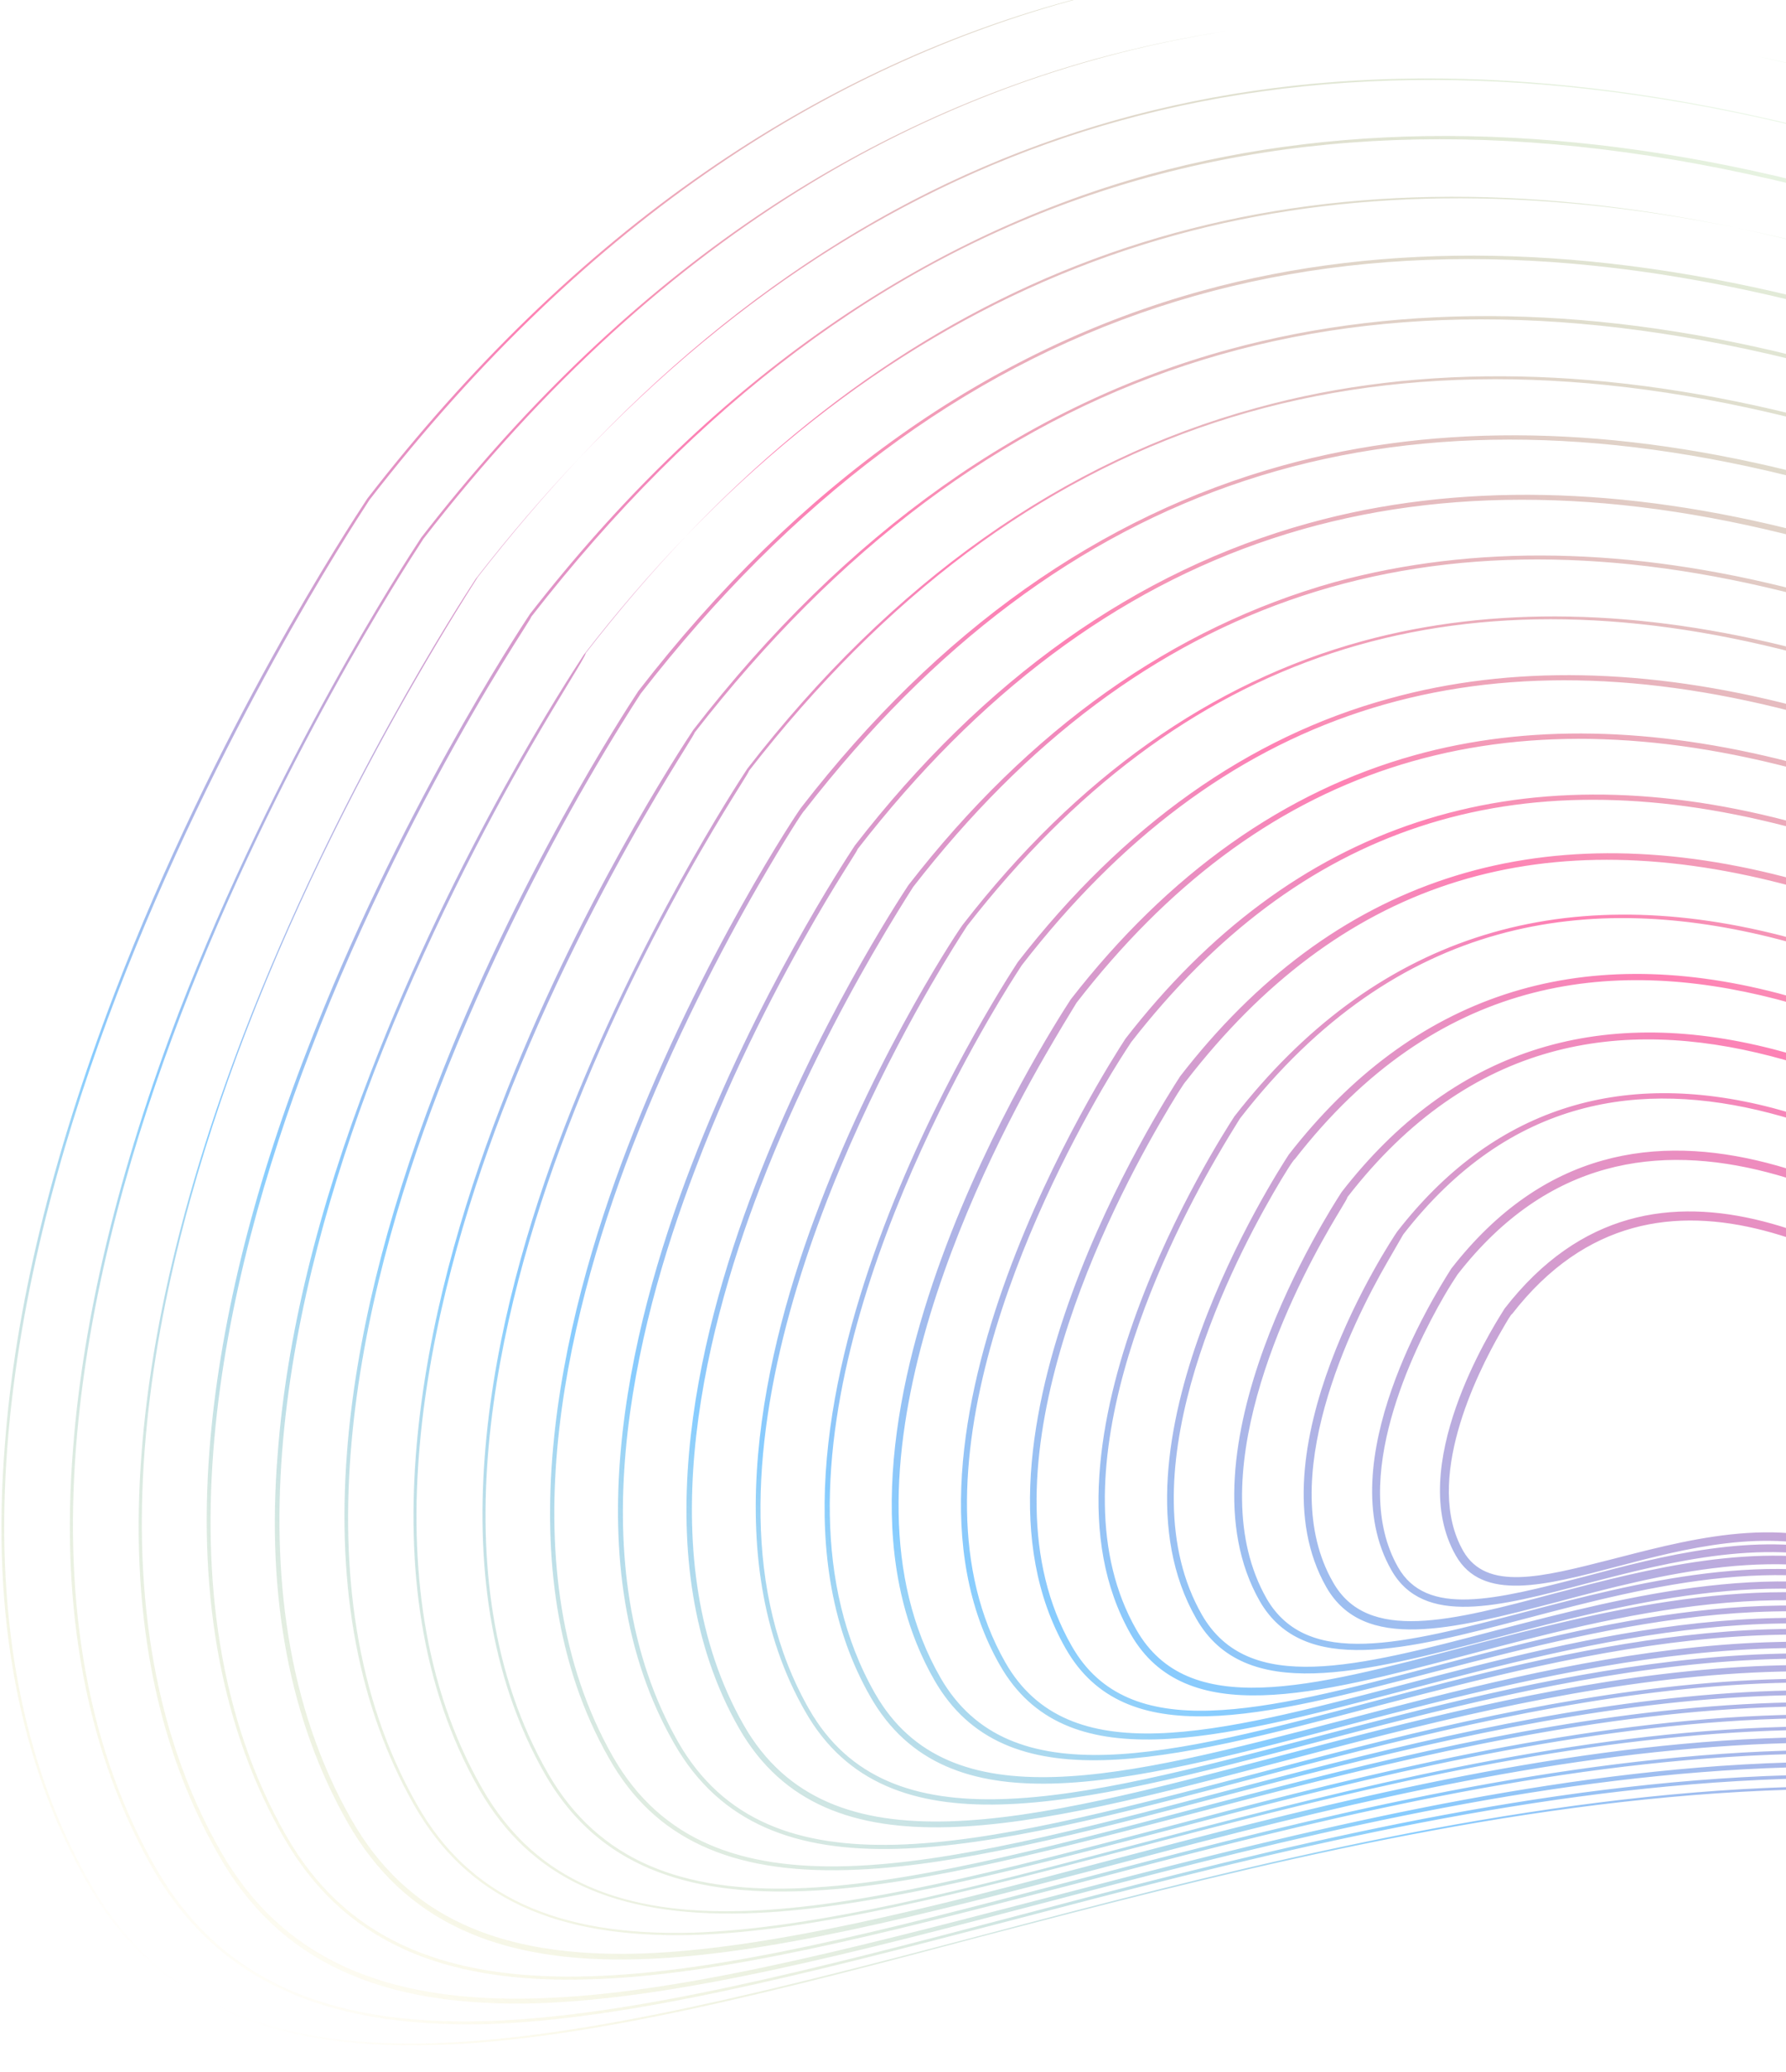 <svg width="700" height="812" viewBox="0 0 700 812" fill="none" xmlns="http://www.w3.org/2000/svg">
<path opacity="0.5" fill-rule="evenodd" clip-rule="evenodd" d="M1410.41 654.285L1408.59 657.441C1389.43 689.976 1364.62 718.49 1335.08 742.738C1304.14 768.091 1269.5 786.719 1232.22 798.088C1147.72 824.265 1056.12 811.532 967.064 760.883C780.824 655.264 562.419 712.409 386.281 758.495L384.689 758.912C305.375 780.049 230.277 799.796 170.184 801.434C103.435 803.437 60.334 783.524 34.459 738.371C7.54 691.086 -3.539 633.441 1.909 566.215C5.898 512.68 20.423 453.372 44.823 389.439C84.189 286.405 137.376 205.432 143.402 196.258C143.735 195.752 143.924 195.464 143.958 195.404C184.261 143.329 228.857 100.235 276.184 67.515C320.434 36.842 368.455 14.083 418.852 0.345L418.853 0.345C422.002 -0.514 425.152 -1.372 428.136 -1.944C327.602 23.77 231.025 84.659 144.811 195.896C144.764 195.978 144.535 196.33 144.137 196.941C137.576 207.015 85.121 287.557 45.842 389.645C7.35 489.807 -25.522 631.458 35.359 738.126C60.83 782.664 103.766 802.863 170.231 800.696C230.49 798.771 305.422 779.312 384.57 758.461C473.167 735.034 573.582 708.87 673.23 701.766C781.856 694.149 873.961 711.016 954.268 753.139C775.473 653.025 566.012 708.032 397.321 752.332L396.741 752.485L392.714 753.532L389.775 754.296L389.775 754.296L389.774 754.296C316.073 773.466 246.579 791.541 190.454 793.25C126.239 794.803 84.726 775.425 59.895 732.405C34.185 686.965 23.416 631.411 28.676 567.136C32.69 515.528 46.625 458.557 69.984 397.082C108.209 297.678 159.593 219.093 164.69 211.298C164.937 210.92 165.075 210.709 165.098 210.669C203.791 160.725 246.659 119.31 292.14 87.818C334.543 58.374 380.883 36.557 429.196 23.145C446.295 18.484 463.631 14.725 481.489 12.032C369.39 29.539 261.158 88.288 165.951 211.161C165.903 211.244 165.676 211.593 165.284 212.197C158.894 222.024 108.602 299.373 71.003 397.288C34.095 493.392 2.451 629.633 60.96 731.873C85.507 774.729 126.736 793.943 190.382 792.061C248.273 790.299 320.221 771.411 396.219 751.419C481.217 728.973 577.748 703.626 673.676 697.053C773.381 690.221 858.697 704.543 933.281 740.995C763.848 652.323 567.203 704.049 408.509 745.892C335.21 765.148 266.412 783.178 210.725 785.065C148.997 786.907 109.189 768.514 85.733 727.052C60.784 683.581 50.608 630.282 55.562 568.508C59.435 519.113 72.945 464.191 95.383 405.626C132.07 310.159 181.124 235.034 186.072 227.457L186.073 227.456C186.315 227.084 186.452 226.875 186.475 226.835C199.494 210.098 212.938 194.406 226.794 179.771C213.273 194.177 200.097 209.632 187.256 226.139C187.178 226.274 186.874 226.752 186.361 227.559C183.614 231.876 174.888 245.591 162.887 266.377C144.174 298.79 117.892 348.251 96.164 404.93C60.841 496.977 30.59 627.521 86.561 725.618C110.183 766.793 149.706 785.022 210.7 783.138C264.477 781.588 330.865 764.356 401.437 746.038L401.493 746.024C403.763 745.434 406.039 744.844 408.318 744.252L413.233 742.97C493.689 721.983 584.04 698.415 674.288 692.051C771.15 685.33 853.349 699.606 925.606 735.259C762.779 648.288 573.075 698.111 420.323 738.563C418.026 739.158 415.732 739.752 413.443 740.345C346.004 757.811 282.331 774.301 230.923 775.692C171.849 777.536 133.913 759.841 111.097 719.896C87.357 678.271 77.49 627.063 82.138 567.789C85.871 520.607 98.506 467.857 120.353 411.629C155.61 319.684 203.335 247.264 207.428 241.053L207.579 240.824C207.614 240.771 207.642 240.728 207.663 240.695C207.689 240.656 207.704 240.632 207.709 240.624C276.718 151.962 358.374 93.932 450.049 68.458C528.959 46.705 617.882 48.326 714.449 73.483C891.212 119.316 1062.15 233.687 1187.13 317.321C1191.1 319.951 1195.04 322.562 1198.93 325.149L1199.04 325.223L1199.05 325.224C1225.82 342.997 1250.88 359.624 1272.76 373.257C1320.39 403.052 1349.74 446.772 1357.15 499.619C1363.58 546.93 1352.34 598.574 1325.18 645.616L1323.52 648.484C1288.39 707.368 1231.86 752.749 1167.82 772.38C1099.66 793.386 1026.44 786.005 954.493 750.71C1130.12 844.722 1282.78 765.74 1351.1 650.636L1352.75 647.767C1391.41 580.81 1403.72 493.216 1360.4 424.75C1374.31 446.335 1383.29 470.698 1386.92 497.303C1394.04 545.394 1381.93 599.21 1353.44 648.547L1351.62 651.702C1314.83 713.453 1255.67 760.759 1189.22 781.291C1117.47 803.516 1040.32 795.136 964.75 757.814C1148.31 856.767 1307.81 774.254 1379.19 653.854L1380.85 650.985C1434.34 558.336 1439.41 427.405 1324.41 356.036C1299.98 340.911 1271.92 322.161 1242.05 302.204L1242.04 302.198C1238.43 299.791 1234.81 297.367 1231.15 294.929C1101.2 207.918 930.103 93.787 752.017 38.879C930.63 93.585 1101.81 207.817 1229.26 292.871L1229.26 292.871L1231.48 294.356C1234.22 296.184 1236.95 298.005 1239.66 299.816L1242.37 301.624L1242.38 301.631C1272.25 321.588 1300.31 340.337 1324.74 355.462C1376.92 387.884 1408.69 435.295 1416.39 492.897C1424.05 543.981 1411.8 600.011 1382.15 651.355L1380.33 654.51C1342.05 718.844 1280.26 768.074 1210.94 789.629C1133.44 813.524 1049.64 803.455 967.79 760.533C1162.39 870.727 1332.34 784.258 1407.74 656.948L1409.56 653.793C1465.2 557.415 1470.32 421.155 1350.64 346.707C1322.14 329.101 1288.77 306.776 1253.58 283.016L1252.23 282.118C1120.76 194.373 949.53 80.09 770.385 21.255C950.555 80.03 1122.52 194.551 1251.81 280.646L1254.07 282.155C1258.92 285.374 1263.73 288.571 1268.5 291.738L1268.5 291.738C1298.49 311.668 1326.69 330.407 1351.14 345.847C1405.31 379.418 1438.13 428.962 1446.7 488.983C1454.23 542.28 1441.22 600.933 1410.41 654.285ZM713.092 27.879C726.095 31.211 739.074 34.889 752.017 38.879C740.27 35.281 728.492 31.941 716.691 28.884C715.494 28.544 714.294 28.209 713.092 27.879ZM689.115 22.141C697.114 23.918 705.108 25.834 713.092 27.879C705.134 25.698 697.08 23.749 689.115 22.141ZM1298.78 364.953C1325.99 381.892 1346.19 402.292 1360.4 424.75C1345.43 401.531 1324.77 381.526 1298.9 365.404C1272.67 349.111 1241.98 328.716 1209.46 306.884C1078.96 219.679 900.223 100.424 715.642 52.372C614.716 26.228 522.121 24.399 439.611 47.133C360.948 68.775 289.631 113.401 226.794 179.771C355.738 42.39 516.044 0.444 715.808 52.085C900.104 99.973 1078.84 219.228 1209.35 306.433C1241.86 328.265 1272.55 348.66 1298.78 364.953ZM121.491 412.286C142.179 358.066 167.301 310.613 185.186 279.634C193.93 264.49 201.016 253.305 204.923 247.138C207.085 243.727 208.273 241.851 208.231 241.69C337.918 74.855 503.216 20.369 713.905 75.081C890.218 121.037 1061.32 235.121 1186.31 318.756L1189.23 320.699L1190.73 321.693L1195.33 324.745L1195.34 324.751C1223.01 343.131 1249.28 360.581 1271.93 374.691C1377.43 440.192 1372.9 560.342 1323.88 645.246L1322.39 647.828C1257.85 756.436 1115.48 831.222 950.66 747.682C1016.62 777.914 1083.68 783.657 1146.21 764.494C1207.27 745.434 1261.74 702.306 1295.1 645.84L1296.75 642.972C1322.75 597.938 1333.57 548.343 1326.95 503.983C1320.14 453.392 1292.28 411.682 1246.47 383.322C1225.69 370.332 1202 354.504 1176.61 337.549C1172.72 334.952 1168.79 332.329 1164.83 329.685L1163.6 328.868L1163.6 328.868C1044.37 249.326 881.317 140.558 713.116 96.807C702.103 93.971 691.191 91.449 680.384 89.243C514.422 54.502 379.04 94.298 268.838 210.103C255.036 224.457 241.685 239.967 228.802 256.626C228.778 256.669 228.638 256.882 228.391 257.259C223.611 264.557 178.572 333.325 145.302 420.296C124.496 474.066 112.332 524.028 108.859 569.447C104.233 626.056 113.671 674.723 136.487 714.667C158.258 752.479 194.607 769.64 251.028 767.794C301.142 766.257 363.023 750.055 428.794 732.835L428.795 732.834L432.092 731.971C574.703 694.255 750.594 647.912 903.642 723.266C837.422 693.098 762.092 681.272 674.735 687.337C586.647 693.465 498.215 716.605 419.967 737.21L416.754 738.053C347.81 756.137 283.192 773.087 230.851 774.503C172.227 776.224 134.575 758.693 112.163 719.364C58.563 625.696 87.586 500.563 121.491 412.286ZM229.583 255.93C242.299 239.519 255.381 224.244 268.838 210.103C325.573 151.1 389.922 111.629 460.63 92.159C526.935 73.872 600.817 73.003 680.384 89.243C690.926 91.45 701.591 93.958 712.381 96.765C880.299 140.353 1043.35 249.12 1162.59 328.662L1163.81 329.48C1193.48 349.67 1221.78 368.301 1245.74 383.281C1346.57 445.704 1342.08 560.525 1295.21 641.7L1293.72 644.282C1232.44 747.89 1096.65 819.2 939.497 740.059C1002.16 768.578 1065.89 774.206 1125.1 755.748C1183.29 737.711 1235.13 696.508 1267 642.624L1268.49 640.042C1293.33 597.016 1303.39 550.045 1297.75 506.628C1291.08 458.415 1264.43 418.55 1220.89 391.504C1197.79 377.017 1171.2 359.37 1142.79 340.288L1142.77 340.281L1142.77 340.28C1028.95 264.238 872.996 160.05 712.041 118.37C623.862 95.761 542.898 94.145 471.187 113.935C387.327 137.038 312.939 189.703 250.154 270.867C250.129 270.91 249.992 271.121 249.748 271.493C245.126 278.56 202.412 343.874 170.676 426.915C151.076 477.939 139.337 525.852 136.004 569.057C131.85 622.879 140.694 669.29 162.301 707.389C182.982 743.806 217.789 759.696 271.677 758.299C319.436 756.922 378.196 741.569 440.833 725.202L444.072 724.356L444.452 724.256L444.452 724.256C580.323 688.608 747.843 644.657 893.547 716.265C830.416 687.667 758.424 676.539 675.063 682.172C591.466 687.9 507.413 709.997 433.084 729.538L431.782 729.88C365.068 747.583 301.835 763.854 251.169 765.581C195.197 767.304 159.252 750.758 137.765 713.11C86.703 623.584 114.332 504.148 146.652 419.928C166.584 368.331 190.547 322.886 207.604 293.342C213.768 282.666 219.033 273.996 222.863 267.688C227.06 260.777 229.534 256.701 229.583 255.93ZM229.903 306.599C213.508 334.996 190.87 378.147 171.814 427.572C140.912 508.021 114.676 621.76 163.485 707.308C183.763 743.11 218.286 758.835 271.439 757.397C319.736 755.833 379.986 740.134 443.55 723.289L444.912 722.932C515.632 704.375 596.058 683.271 675.629 677.91C762.94 671.927 836.637 685.418 901.16 719.008C901.121 718.986 901.081 718.963 901.042 718.941C758.482 638.164 590.903 682.154 456.29 717.642L453.029 718.491L453.029 718.492L453.027 718.492C393.54 734.001 337.497 748.612 292.113 749.828C240.878 751.227 207.942 736.036 188.021 701.587C141.18 619.853 166.354 511.237 196.003 434.271C226.287 354.806 267.637 292.229 271.46 286.443C271.634 286.18 271.73 286.034 271.744 286.009C331.476 208.819 402.17 158.611 481.815 136.9C550.21 118.255 627.218 119.499 710.873 141.408C863.85 181.157 1012.18 280.181 1120.48 352.653C1124.55 355.348 1128.59 358.02 1132.57 360.663C1155.19 375.647 1176.34 389.666 1194.77 401.283C1236.32 427.18 1261.48 465.035 1268 510.871C1273.38 551.458 1263.75 596.381 1240.23 637.112L1238.74 639.693C1208.36 690.996 1159.15 730.274 1103.82 747.288C1042.63 766.256 976.545 758.415 911.984 724.879C912.089 724.938 912.193 724.998 912.298 725.057C1068.51 813.714 1204.99 744.121 1265.7 642.254L1267.19 639.672C1311.9 562.226 1316.18 453.021 1220.19 393.389C1197.36 379.066 1170.49 361.256 1142.08 342.173L1142.07 342.167C1028.24 266.125 872.288 161.936 711.782 120.132C519.786 70.476 369.099 120.012 251.126 271.811C251.079 271.891 250.868 272.219 250.504 272.782L250.502 272.784C248.284 276.216 240.428 288.37 229.903 306.599ZM196.975 435.215C214.991 388.249 236.754 347.27 252.321 320.308C259.324 308.178 265.044 298.971 268.534 293.351L268.535 293.35L268.536 293.349C270.905 289.535 272.247 287.374 272.266 287.076C384.465 142.652 527.62 95.652 710.045 142.842C863.022 182.592 1011.07 281.451 1119.37 353.923C1121.08 355.057 1122.79 356.188 1124.49 357.314C1126.67 358.755 1128.83 360.19 1130.98 361.615L1131.45 361.924C1154.06 376.911 1175.23 390.933 1193.66 402.553C1284.83 459.394 1281.04 563.147 1238.48 636.865L1237.15 639.159C1180.28 735.073 1053.09 800.453 906.94 721.073C966.056 749.859 1026.42 755.869 1082.26 738.665C1134.43 722.509 1181.31 685.32 1210.2 636.599L1211.52 634.304C1233.88 595.581 1243.37 552.872 1238.58 514.54C1232.37 470.795 1208.25 435.072 1168.99 410.489C1149.9 398.767 1127.76 383.982 1104.49 368.442L1104.22 368.257L1101.45 366.406L1098.51 364.444L1096.39 363.032C993.914 294.702 854.033 201.432 709.871 164.159C630.409 143.524 557.404 141.914 492.443 159.864C416.848 180.472 349.562 228.059 292.884 301.275C292.869 301.3 292.777 301.44 292.612 301.692C288.992 307.224 250.198 366.504 221.164 441.914C193.265 514.536 169.319 617.741 213.622 695.333C232.334 727.936 263.683 742.593 312.264 741.193C354.374 740.16 406.111 726.692 461.125 712.372C463.391 711.782 465.662 711.191 467.939 710.599C593.275 677.621 749.207 636.77 882.921 708.276C823.447 679.289 755.437 667.758 676.075 673.196C599.83 678.512 523.098 698.463 455.484 716.411C330.32 749.322 231.539 775.283 189.086 701.054C142.365 619.771 167.657 511.607 196.975 435.215ZM274.62 333.565C259.881 359.093 239.277 398.064 222.301 442.571C194.568 514.906 170.503 617.66 214.687 694.801C254.887 765.052 348.718 740.44 467.298 709.082C584.744 678.176 728.864 640.407 856.756 694.002C733.873 637.193 593.356 673.926 479.423 703.843C424.857 718.235 373.442 731.767 332.251 732.845C286.322 734.247 256.396 720.411 238.774 689.202C196.843 616.039 219.561 518.244 246.041 449.393C274.65 374.887 313.574 316.662 314.19 316.252C367.816 247.011 431.242 202.168 502.953 182.378C564.314 165.409 633.648 166.811 708.466 186.295C845.429 221.928 977.867 310.385 1074.91 375.204L1075.97 375.906C1100 392.075 1123.05 407.3 1142.63 419.366C1180.07 442.513 1202.53 476.513 1208.31 517.716C1213.19 554.573 1204.46 594.658 1183.26 631.374L1181.94 633.668C1154.54 679.808 1110.46 714.786 1060.54 730.328C1011.51 745.525 958.992 741.6 907.244 719.415C1040.98 785.216 1156.34 724.079 1208.77 635.778L1210.1 633.484C1250.34 563.782 1254.08 465.358 1167.59 411.595C1149.17 400.279 1128.12 386.237 1105.58 371.201C1102.78 369.331 1099.96 367.446 1097.11 365.55L1094.86 364.051C992.403 295.732 852.86 202.686 708.758 165.429C535.62 120.541 399.829 165.292 293.571 302.054C293.552 302.353 292.255 304.434 289.978 308.086C286.645 313.432 281.213 322.146 274.62 333.565ZM247.629 449.927C263.848 408.043 283.293 371.08 297.204 346.986C307.637 328.915 314.83 317.77 315.28 317.647C415.93 187.973 544.19 145.758 707.756 188.18C844.436 223.65 976.873 312.106 1073.92 376.924L1074.97 377.627C1081.82 382.123 1088.57 386.589 1095.16 390.956C1111.86 402.015 1127.6 412.437 1141.63 421.087C1223.46 471.772 1219.76 564.867 1181.67 630.84L1180.51 632.848C1130.91 716.247 1021.86 774.151 895.067 711.675C943.9 732.51 993.15 736.062 1039.26 721.868C1086.32 707.348 1127.93 674.009 1153.67 630.738L1154.83 628.73C1174.87 594.022 1183.18 555.986 1178.16 521.343C1172.8 482.682 1151.27 450.363 1116.1 428.529C1102.92 420.369 1088.18 410.53 1072.52 400.078L1072.52 400.077L1072.52 400.076L1072.5 400.063L1072.47 400.04L1072.44 400.021L1072.39 399.989L1072.34 399.955C1066.16 395.833 1059.85 391.615 1053.42 387.368C961.805 326.058 836.535 242.26 706.894 208.717C635.986 190.343 570.774 189.025 513.012 205.013C445.351 223.699 385.618 266.085 335.045 331.353C335.037 331.366 335.009 331.41 334.961 331.483C334.915 331.554 334.85 331.653 334.766 331.78C331.301 337.054 296.528 389.971 270.918 456.871C245.856 521.952 224.532 614.05 264.21 683.235C300.544 747.047 384.926 725.011 491.356 696.965C599.156 668.495 732.321 633.329 848.588 688.218C727.487 637.006 590.945 672.865 479.413 702.156L479.232 702.204C366.952 731.844 278.236 754.82 240.289 688.547C198.643 615.549 221.148 518.778 247.629 449.927ZM319.337 360.529C306.254 383.19 287.685 417.98 272.624 457.856C247.893 522.363 226.616 613.723 265.725 682.58C301.307 744.923 383.831 723.367 488.678 695.98L490.715 695.447C597.317 667.291 728.382 632.888 843.892 684.595C733.573 629.622 606.263 662.947 503.289 690.086L503.12 690.131C403.069 716.438 323.991 737.232 289.645 677.267C252.505 612.225 272.436 525.824 295.914 464.801C319.987 401.839 352.428 352.383 355.745 347.326C355.911 347.073 356.004 346.931 356.019 346.904C403.54 285.611 459.863 245.846 523.19 228.1C577.637 213.257 638.892 214.203 705.442 231.59C826.569 263.063 943.995 341.307 1029.87 398.532L1031 399.281C1032.23 400.105 1033.47 400.926 1034.69 401.745L1037.61 403.69C1056.52 416.309 1074.36 428.22 1089.87 437.857C1163.61 483.495 1160.52 566.997 1126.41 626.086L1125.25 628.094C1101 668.783 1062.01 700.198 1017.82 713.694C972.749 727.665 924.702 723.363 877.31 701.876C998.998 765.354 1104.46 710.12 1151.64 630.326L1152.8 628.318C1188.73 566.074 1191.94 478.432 1114.95 430.537C1096.51 419.128 1074.87 404.724 1052.26 389.376C960.646 328.066 835.375 244.268 706.02 210.889C551.74 170.77 430.845 210.735 336.136 332.747C336.183 332.928 335.095 334.655 333.137 337.763L333.136 337.764L333.136 337.765L333.135 337.766C330.196 342.43 325.299 350.204 319.337 360.529ZM297.951 465.212C312.256 427.959 329.666 395.176 341.921 373.95C349.571 360.7 355.402 351.526 357.27 348.588L357.271 348.587C357.626 348.027 357.838 347.694 357.891 347.602C446.661 233.251 560.475 195.7 705.183 233.353C825.796 264.931 942.876 342.945 1028.74 400.159L1030.01 401.002C1031.08 401.721 1032.16 402.437 1033.23 403.152L1036.61 405.411C1055.52 418.031 1073.37 429.941 1088.87 439.578C1161.2 484.395 1158.03 566.708 1124.42 624.936L1123.42 626.658C1079.82 700.289 983.945 751.44 872.435 697.078C914.57 714.61 957.057 717.348 996.704 704.948C1037.75 692.31 1074.39 662.984 1097.15 624.876L1098.15 623.155C1130.11 567.795 1132.99 489.909 1064.2 447.513C1048.03 437.417 1029.08 424.942 1009.14 411.523L1007.21 410.23L1007.21 410.23C926.927 356.626 817.651 283.662 704.724 254.505C642.368 238.391 584.949 237.367 534.102 251.228C474.706 267.419 422.076 304.727 377.609 362.046C377.159 362.169 344.765 410.395 321.24 472.156C299.346 529.122 280.644 610.113 315.697 670.891C347.791 726.881 421.477 707.553 515.236 682.96L515.388 682.92C609.787 658.099 725.636 627.644 827.166 674.418C720.351 630.465 600.71 661.995 502.696 687.831L501.47 688.153C402.819 714.085 324.913 734.565 291.492 676.039C254.755 611.611 274.639 525.948 297.951 465.212ZM317.093 669.785C264.822 578.413 333.417 440.559 364.882 386.059C371.632 374.367 376.713 366.476 378.422 363.822L378.422 363.821L378.423 363.82C378.647 363.472 378.813 363.215 378.917 363.05C378.973 362.962 379.011 362.901 379.031 362.867C462.476 255.768 568.475 220.589 703.896 255.94C817.264 285.448 927.253 358.885 1007.71 412.6L1007.75 412.629C1027.96 426.212 1046.92 438.687 1063.08 448.783C1130.57 490.809 1127.62 567.506 1096.16 622.006L1095.16 623.727C1055.47 690.641 969.276 737.685 868.467 693.151C904.552 706.105 940.831 707.443 974.812 696.897C1013.15 684.995 1047.17 657.594 1068.44 622.068L1069.44 620.347C1099.24 568.716 1102.25 495.872 1038 456.103C1026.94 449.439 1014.73 441.297 1001.7 432.61L1001.69 432.609L1001.67 432.594L1001.64 432.572C996.789 429.34 991.827 426.032 986.768 422.698C912.118 372.714 809.172 304.099 703.318 276.64C645.606 261.678 592.024 260.574 544.612 273.74C489.266 288.828 440.329 323.679 398.914 377.023C398.885 377.074 398.756 377.274 398.534 377.617C391.139 389.051 280.854 559.575 341.132 664.923C371.11 717.417 439.909 699.387 527.156 676.328C610.694 654.425 712.641 627.699 803.812 662.917C707.744 630.173 601.718 658.052 514.629 680.952L514.463 680.996C421.61 705.341 348.381 724.542 317.093 669.785ZM342.979 663.695C294.289 578.598 357.988 450.537 387.3 399.767C393.604 388.849 398.255 381.691 399.861 379.221C400.195 378.706 400.398 378.394 400.455 378.295C477.676 278.694 576.428 246.215 702.444 278.813C808.013 306.107 910.675 374.558 985.325 424.541C987.492 425.97 989.647 427.392 991.788 428.804L991.79 428.805C1008.1 439.564 1023.56 449.767 1036.84 458.111C1099.67 497.059 1097.04 568.591 1067.73 619.362L1066.74 621.083C1028.59 685.254 944.377 729.923 846.569 681.24C882.707 696.202 919.231 698.693 953.416 687.986C989.342 676.984 1020.85 651.959 1040.35 618.85L1041.17 617.416C1068.83 569.513 1071.34 502.121 1011.48 465.266C999.309 457.568 985.206 448.168 970.291 438.226C968.19 436.826 966.073 435.414 963.942 433.995C894.814 387.582 799.949 324.016 701.629 298.612C647.825 284.759 598.366 283.74 554.553 295.925C503.541 310.072 458.013 342.302 419.651 391.673C419.621 391.725 419.492 391.925 419.271 392.267C412.163 403.262 310.32 560.819 366.165 658.341C393.89 706.856 457.739 690.176 538.687 668.834L539.479 668.627C620.997 647.319 720.88 621.211 808.485 662.192C716.058 624.377 612.295 651.59 527.366 673.863L526.562 674.073L526.378 674.121C440.283 696.625 372.011 714.47 342.979 663.695ZM409.718 413.474C382.559 460.516 323.591 579.069 368.581 657.44C395.665 704.439 458.614 688.004 538.377 666.743C613.877 646.796 705.635 622.786 789.04 651.832C710.975 620.194 623.232 643.309 551.341 662.249L550.739 662.407L550.337 662.513C476.327 681.965 417.43 697.445 391.885 652.538C340.604 562.748 434.579 417.17 440.763 407.59C440.946 407.307 441.052 407.143 441.075 407.102C506.581 322.537 594.038 293.862 700.461 321.65C790.35 345.005 877.168 402.941 940.855 445.441L941.803 446.073C957.634 456.743 972.777 466.633 985.526 474.759C1040.72 508.536 1038.25 570.599 1012.91 614.486L1012.09 615.92C994.081 646.447 964.915 669.383 932.139 679.526C902.727 688.657 871.551 687.316 840.377 676.006C928.495 716.658 1003.91 676.115 1038.36 617.701C1066.25 570.7 1069.33 503.637 1010.77 467.152C996.885 458.369 980.32 447.658 963.233 435.881L961.079 434.446C891.98 388.446 798.066 325.926 701.488 300.825C585.044 270.694 493.372 300.76 421.926 392.986C421.821 393.167 421.527 393.648 421.063 394.406C419.326 397.243 415.207 403.968 409.718 413.474ZM394.017 651.474C352.773 579.09 406.845 470.331 431.851 427.018C437.118 417.897 441.22 411.664 442.736 409.362C443.079 408.841 443.289 408.521 443.35 408.415C509.306 323.728 593.163 296.035 700.32 323.863C789.643 346.892 876.457 404.825 940.145 447.325L941.094 447.959L942.102 448.638L943.157 449.349L944.897 450.523C959.321 460.251 972.941 469.436 984.817 476.644C1038.14 509.723 1035.76 570.31 1010.92 613.336L1010.09 614.77C977.753 668.913 907.448 706.683 825.661 667.485C895.995 694.102 955.84 660.282 983.824 612.989L984.487 611.841C1007.67 571.684 1009.81 514.786 959.785 483.226C951.823 478.371 943.049 472.523 933.697 466.289L933.69 466.284L933.687 466.282L933.684 466.28L933.681 466.278L933.673 466.273L933.64 466.251L933.609 466.23C929.154 463.26 924.568 460.204 919.877 457.126C861.91 418.304 781.857 365.202 699.505 343.663C602.204 318.464 522.278 344.603 462.546 421.793C462.522 421.835 462.417 421.997 462.239 422.274L462.235 422.281C456.338 431.423 370.805 564.034 417.653 645.997C440.946 686.93 494.452 672.915 562.167 655.179L562.554 655.077L564.175 654.657C631.464 637.211 713.812 615.861 786.107 648.283C708.176 618.758 621.367 641.386 550.145 660.152L549.74 660.259C476.633 679.465 418.637 694.701 394.017 651.474ZM454.435 440.439C431.747 479.736 382.24 579.275 420.068 645.097C442.437 684.35 495.042 670.579 561.856 653.088L562.244 652.987C625.251 636.438 701.261 616.525 770.538 639.756C706.218 614.047 633.886 632.929 574.606 648.651C515.541 664.268 464.575 677.678 443.207 640.482C400.666 566.124 478.501 445.716 483.553 437.901L483.554 437.901C483.623 437.794 483.678 437.709 483.719 437.645C483.766 437.572 483.795 437.526 483.805 437.509C538.046 367.858 610.157 344.092 698.337 366.701C772.87 386.021 845.127 434.24 897.856 469.655L899.379 470.667L901.86 472.317L902.086 472.468L902.088 472.469C913.647 480.158 924.458 487.35 933.949 493.17C978.903 521.037 977.258 572.483 956.226 608.911L955.563 610.059C930.606 652.131 878.147 682.464 816.148 661.024C889.732 694.888 952.907 660.705 981.834 611.839C1005.26 572.584 1007.8 516.301 958.578 485.972C950.615 481.115 941.838 475.265 932.483 469.029L932.481 469.028L932.48 469.027L932.476 469.024L932.469 469.02L932.456 469.011C927.985 466.031 923.381 462.962 918.671 459.872C860.704 421.05 781.101 367.825 699.033 346.45C601.448 321.087 524.672 346.367 464.94 423.557C464.159 424.253 460.231 430.4 454.435 440.439ZM445.385 638.679C411.422 579.296 456.033 489.551 476.568 453.983C480.625 446.956 483.684 442.043 485.118 439.739L485.119 439.739C485.558 439.034 485.844 438.573 485.961 438.371C609.258 279.321 789.129 399.232 896.294 471.048C897.105 471.587 897.913 472.124 898.718 472.659L900.428 473.797L900.529 473.864L900.53 473.865C912.087 481.553 922.897 488.743 932.386 494.563C976.203 521.773 974.202 571.866 953.832 607.147L953.17 608.294C927.736 651.142 873.078 681.621 808.868 655.014C861.625 669.993 905.686 643.459 927.137 607.414L927.799 606.267C946.678 573.567 948.446 527.163 907.71 502.497C905.025 500.727 902.199 498.875 899.256 496.947L899.254 496.946L899.253 496.946C891.963 492.169 883.955 486.922 875.599 481.281C828.226 449.723 763.6 406.674 697.05 389.287C618.323 368.693 553.743 389.923 505.11 452.486C505.091 452.52 505.005 452.653 504.859 452.879C500.09 460.262 430.702 567.698 468.808 634.227C487.758 667.732 533.774 655.672 586.539 641.771C635.897 628.727 695.504 613.062 750.158 629.936C690.892 614.86 627.396 631.468 574.378 645.336L573.774 645.494C513.36 661.479 465.544 674.03 445.385 638.679ZM498.986 467.69C480.604 499.53 440.724 579.767 471.105 632.876C489.296 664.413 531.711 653.334 585.827 639.065L587.225 638.701C638.127 625.449 699.35 609.51 755.241 628.472C704.035 606.387 645.925 621.681 598.472 634.171L598.069 634.277C551.154 646.583 510.988 657.049 493.841 627.644C460.166 568.937 521.126 474.455 525.595 467.529L525.596 467.527C525.741 467.303 525.826 467.171 525.847 467.135C568.705 411.947 625.754 393.253 695.36 411.258C753.852 426.364 810.739 464.443 852.263 492.237L852.772 492.578C857.14 495.419 861.331 498.224 865.339 500.907L865.346 500.912L865.351 500.915C870.951 504.663 876.194 508.173 881.068 511.21C917.538 533.413 915.98 574.201 899.254 603.172L898.757 604.032C879.151 636.852 838.473 660.673 790.231 644.811C850.069 672.933 901.406 645.483 925.028 605.814L925.524 604.953C943.741 573.401 945.533 528.924 906.385 504.792C897.315 499.19 886.734 492.019 875.837 484.634L875.836 484.634L875.835 484.633L875.835 484.633L874.274 483.575C778.271 419.352 617.928 312.244 507.504 454.25C507.054 454.373 503.789 459.372 498.986 467.69ZM496.422 626.457C469.906 579.788 504.89 509.344 521.119 481.234C522.798 478.326 524.278 475.87 525.437 473.947L525.438 473.946L525.44 473.943L525.44 473.942L525.44 473.942L525.441 473.942L525.441 473.941L525.441 473.941L525.441 473.941C527.138 471.125 528.145 469.454 528.075 469.186C624.947 344.036 766.124 438.316 850.713 494.806L850.997 494.996C861.306 502.095 871.212 508.579 879.577 513.791C914.46 535.461 912.546 574.895 896.032 602.841C875.412 637.931 829.811 662.067 776.828 636.824C818.576 650.13 853.641 629.729 870.496 601.103L870.993 600.242C885.401 575.287 886.915 539.829 855.564 520.58C849.764 516.925 843.338 512.662 836.349 508.025L836.343 508.021C834.624 506.88 832.87 505.717 831.083 504.534C795.038 480.281 745.674 447.574 694.642 434.174C634.324 418.472 584.639 434.916 547.556 482.729C545.118 486.294 489.868 569.513 519.846 622.007C534.488 647.571 569.099 638.547 609.413 628.036L610.122 627.851C650.5 617.064 700.053 603.975 743.909 621.763C694.967 606.204 641.399 620.219 597.191 631.858C549.826 644.287 512.359 654.017 496.422 626.457ZM543.703 494.656C529.792 518.75 499.374 579.974 522.474 620.082C535.992 643.95 568.674 635.282 609.456 624.407L609.847 624.305C645.917 614.858 688.835 603.618 729.048 613.484C693.718 601.879 654.577 612.044 622.354 620.413L621.937 620.521C587.455 629.68 557.922 637.489 545.329 615.302C521.173 573.065 562.252 507.612 568.114 498.271C568.318 497.946 568.479 497.69 568.593 497.504C568.658 497.398 568.708 497.315 568.742 497.256C641.301 403.76 746.072 473.811 808.707 515.71C814.81 519.845 820.655 523.587 825.722 526.83L825.723 526.831L825.726 526.833L825.768 526.86C827.02 527.661 828.224 528.432 829.372 529.17C856.008 546.079 854.987 576.085 842.567 597.598L842.236 598.172C828.616 621.221 800.747 638.125 767.535 629.778C812.204 649.967 850.614 629.014 868.103 599.338L868.599 598.478C882.345 574.67 883.6 540.974 854.12 522.424C847.976 518.552 840.924 513.879 833.387 508.884L833.386 508.884L833.385 508.883C832.056 508.003 830.712 507.112 829.355 506.214L829.069 506.023C755.927 457.29 633.829 375.937 549.996 483.756L543.703 494.656ZM547.91 614.115C528.557 579.994 554.079 528.565 565.837 508.2C568.249 504.021 570.197 501.078 570.94 499.955L570.94 499.954C571.115 499.69 571.223 499.526 571.255 499.472C642.039 408.393 745.553 477.336 807.051 518.578C813.442 522.908 819.55 526.807 824.944 530.25L824.948 530.253L824.987 530.278L825.09 530.344C826.086 530.979 827.057 531.599 828 532.203C853.096 547.839 851.719 576.493 839.676 596.695C824.599 622.185 791.493 639.688 753.16 621.38C779.501 627.431 802.574 614.453 813.974 595.24L814.306 594.667C824.408 577.169 825.101 552.328 803.417 538.661C800.258 536.838 796.901 534.608 793.295 532.213L793.294 532.213L793.293 532.212L793.292 532.211L793.29 532.21L793.288 532.209L793.286 532.207L793.282 532.204C791.048 530.721 788.719 529.175 786.283 527.622L786.272 527.614C734.798 493.306 649.113 436.196 589.716 512.807C589.639 512.94 589.464 513.22 589.203 513.635L589.201 513.638C584.396 521.291 550.717 574.93 570.598 609.62C580.939 627.829 605.522 621.369 633.704 613.929C660.186 606.92 692.675 598.457 721.759 608.304C687.783 600.21 651.558 609.739 621.224 617.815L620.602 617.976C586.133 626.894 559.108 633.886 547.91 614.115ZM573.511 607.86C557.858 580.465 578.649 538.543 588.254 521.906L588.255 521.905C590.739 517.603 592.229 515.022 592.679 514.899C650.304 440.7 734.292 496.84 784.627 530.49C791.002 534.553 796.808 538.288 801.761 541.53C821.904 553.924 820.901 576.675 811.462 593.025L811.131 593.599C798.26 615.234 769.325 629.889 736.173 611.132C703.432 592.603 665.647 602.333 634.827 610.269L634.741 610.291C634.116 610.452 633.493 610.612 632.873 610.772L631.936 611.011L631.208 611.197C603.984 618.156 582.623 623.616 573.511 607.86Z" fill="url(#paint0_linear_9_881)"/>
<defs>
<linearGradient id="paint0_linear_9_881" x1="446.685" y1="995.876" x2="962.781" y2="101.972" gradientUnits="userSpaceOnUse">
<stop stop-color="#FFD110" stop-opacity="0"/>
<stop offset="0.286" stop-color="#109BFF"/>
<stop offset="0.615" stop-color="#FF0469"/>
<stop offset="1" stop-color="#04DA00" stop-opacity="0"/>
</linearGradient>
</defs>
</svg>
